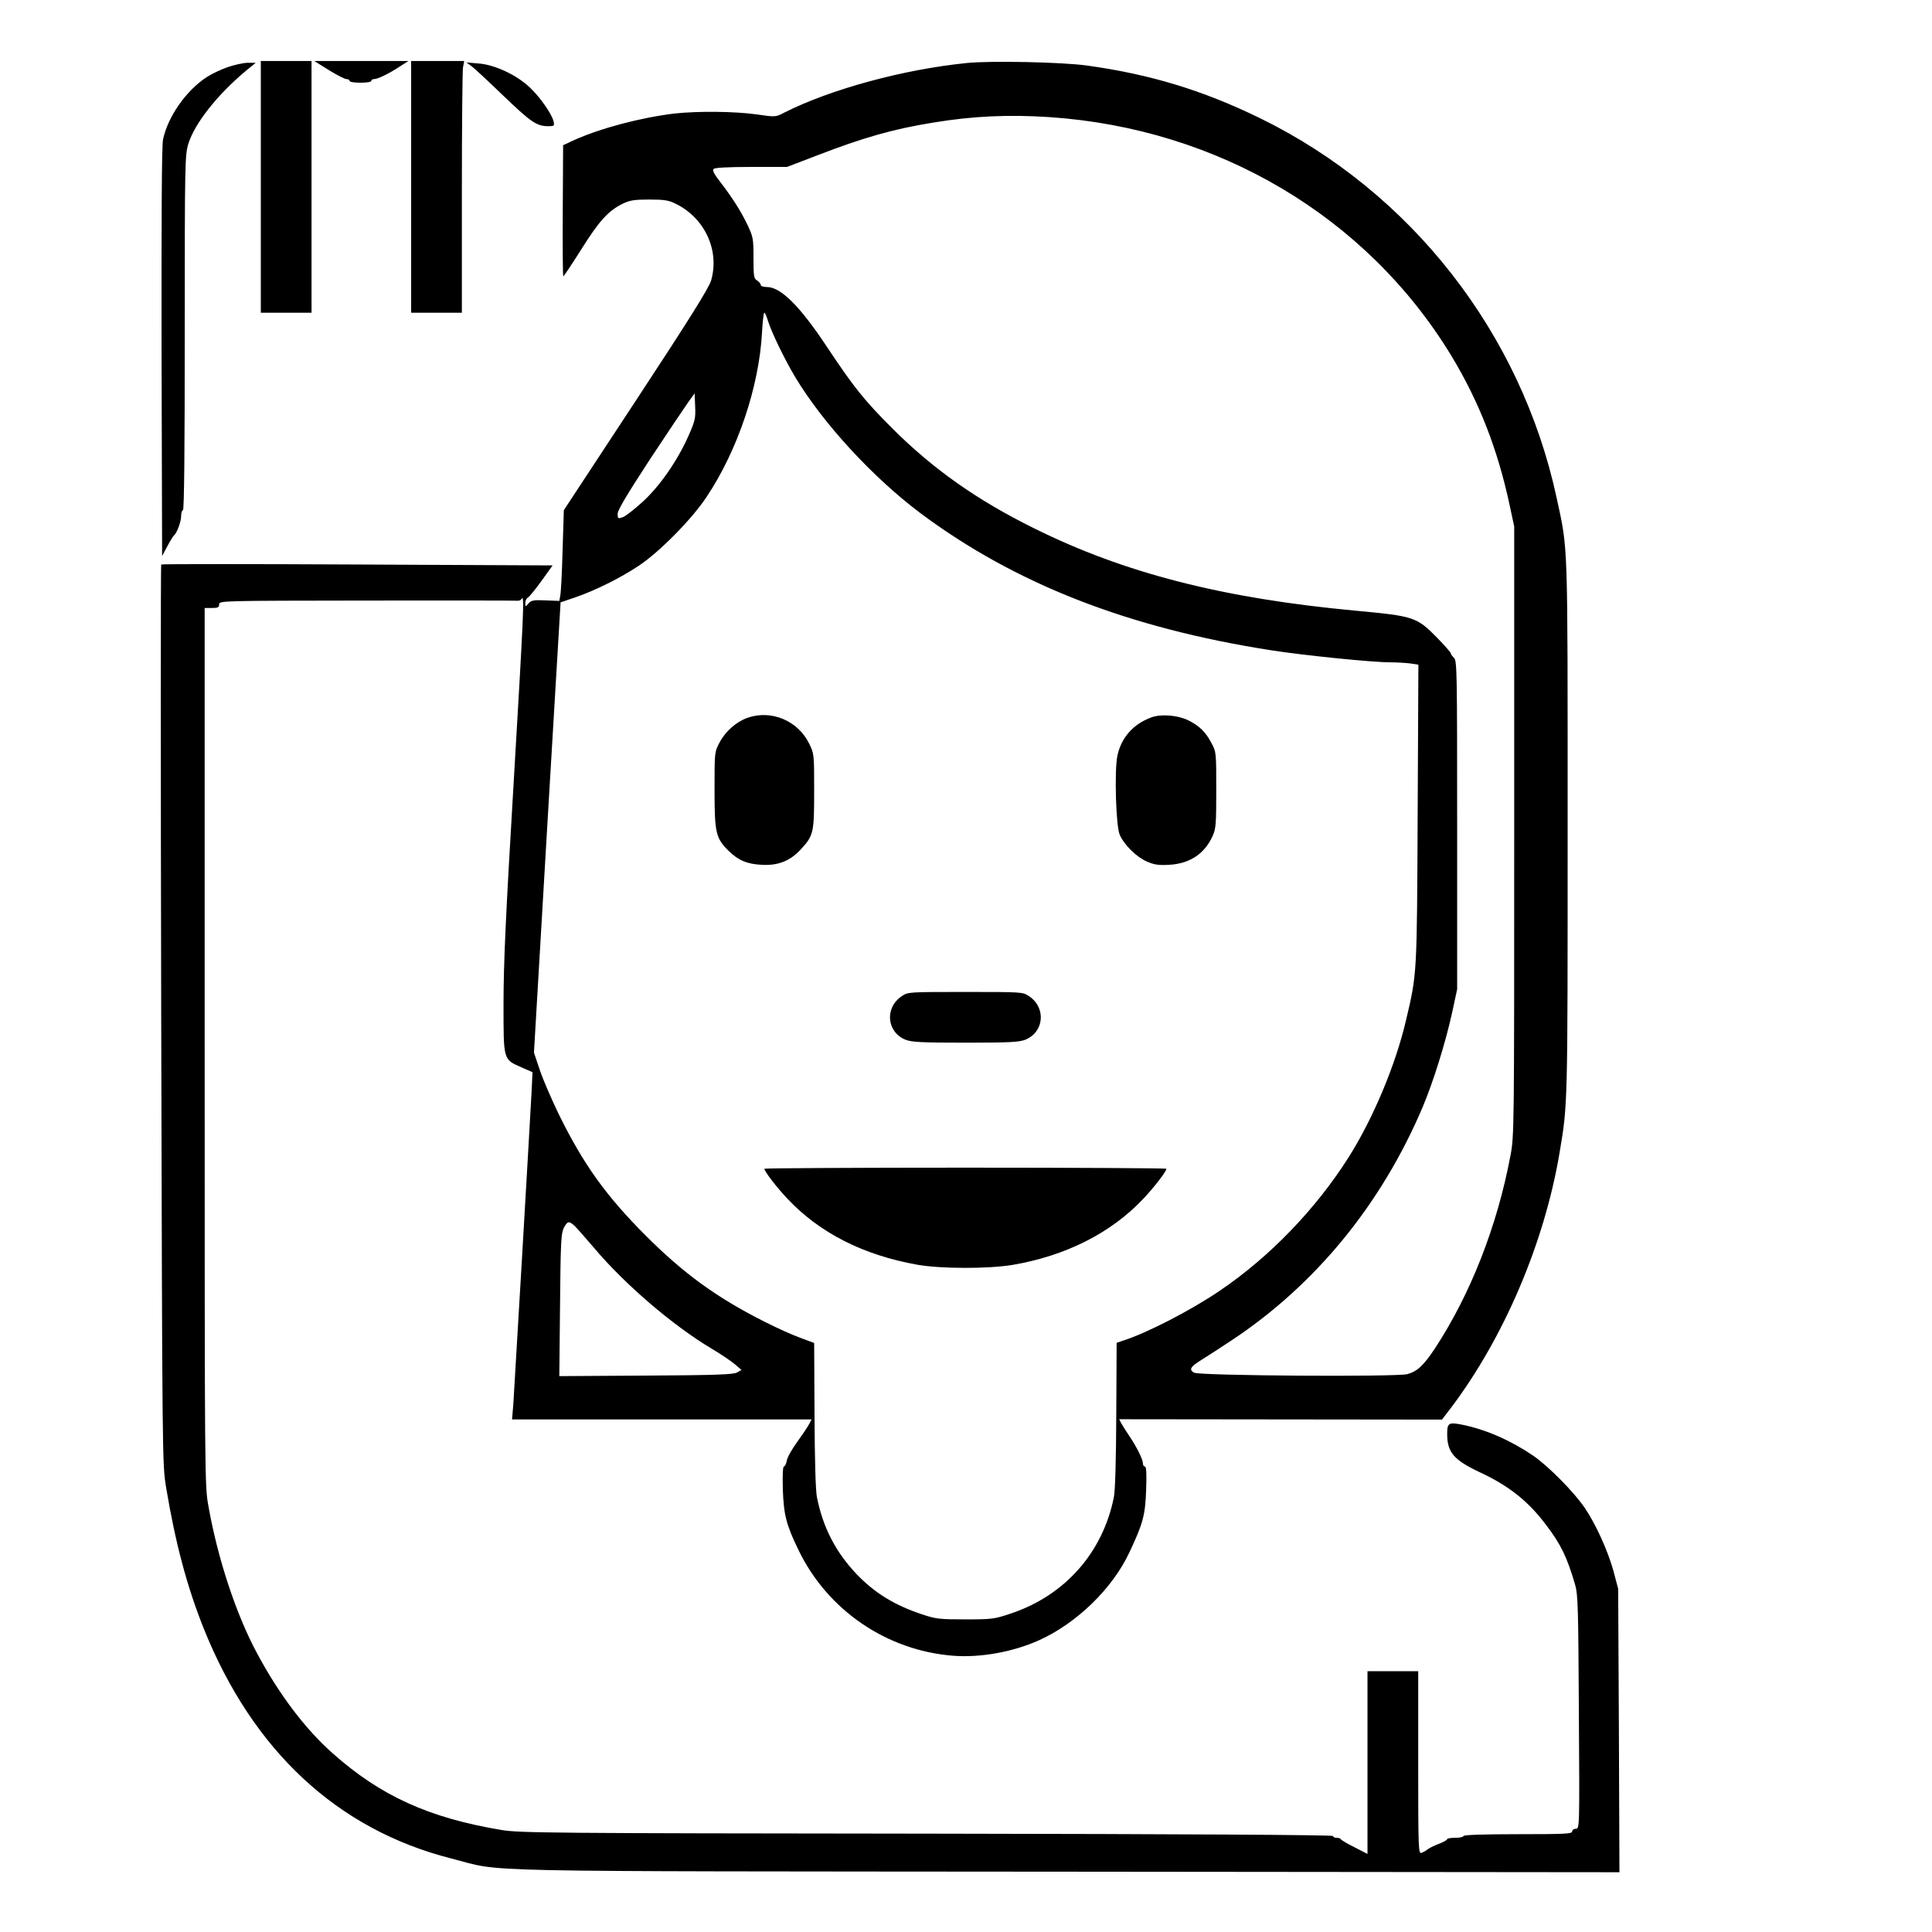 <?xml version="1.0" standalone="no"?>
<!DOCTYPE svg PUBLIC "-//W3C//DTD SVG 20010904//EN"
 "http://www.w3.org/TR/2001/REC-SVG-20010904/DTD/svg10.dtd">
<svg version="1.0" xmlns="http://www.w3.org/2000/svg"
 width="2048pt" height="2048pt" viewBox="0 0 2048 2048"
 preserveAspectRatio="xMidYMid meet">
<g transform="translate(0,2048) scale(0.192,-0.192)"
fill="#000000" stroke="none">
<path d="M1440 9635 l0 -695 140 0 140 0 0 695 0 695 -140 0 -140 0 0 -695z
M1815 10280 c44 -27 88 -50 98 -50 9 0 17 -4 17 -10 0 -6 27 -10 60 -10 33 0
60 4 60 10 0 6 7 10 15 10 20 0 81 29 140 68 l50 32 -260 0 -260 0 80 -50z
M2270 9635 l0 -695 140 0 140 0 0 658 c0 361 3 674 6 695 l7 37 -147 0 -146 0
0 -695z M5340 10319 c-350 -35 -753 -144 -1012 -275 -46 -24 -47 -24 -150 -9
-120 17 -325 19 -453 5 -185 -22 -410 -81 -558 -148 l-58 -27 -2 -363 c-1
-199 0 -362 3 -361 3 0 48 68 100 150 99 158 149 212 228 251 40 19 63 23 147
23 84 0 107 -4 147 -24 160 -79 242 -258 194 -423 -12 -41 -118 -211 -414
-661 l-399 -607 -7 -222 c-3 -123 -9 -236 -13 -251 l-5 -28 -77 3 c-66 3 -78
0 -93 -17 -17 -20 -17 -20 -18 2 0 12 6 26 14 30 8 4 42 46 76 93 l61 85
-1078 5 c-593 3 -1080 3 -1083 0 -3 -3 -3 -1121 0 -2485 6 -2478 6 -2480 27
-2610 51 -307 116 -550 208 -780 271 -675 738 -1109 1366 -1269 303 -77 -5
-70 3402 -73 l3048 -3 -3 782 -4 783 -26 98 c-31 112 -96 256 -158 348 -59 87
-199 229 -284 288 -123 84 -259 144 -389 171 -79 16 -87 11 -87 -50 0 -103 37
-145 187 -215 153 -72 261 -157 357 -285 84 -109 118 -181 163 -335 15 -53 17
-130 20 -702 4 -642 4 -643 -17 -643 -11 0 -20 -7 -20 -15 0 -13 -40 -15 -300
-15 -193 0 -300 -4 -300 -10 0 -5 -20 -10 -45 -10 -25 0 -45 -3 -45 -7 0 -5
-21 -17 -48 -27 -26 -10 -54 -24 -62 -31 -8 -7 -23 -15 -32 -18 -17 -6 -18 22
-18 498 l0 505 -140 0 -140 0 0 -505 0 -504 -72 37 c-40 20 -74 40 -76 45 -2
4 -12 7 -23 7 -10 0 -19 4 -19 10 0 6 -798 11 -2242 13 -2081 2 -2251 4 -2348
20 -403 67 -670 189 -935 425 -150 133 -296 326 -417 553 -114 212 -216 520
-267 809 -21 113 -21 136 -21 2537 l0 2423 40 0 c33 0 40 3 40 20 0 20 7 20
818 21 449 1 823 0 831 -1 8 -1 18 4 22 12 15 23 10 -85 -46 -1032 -43 -720
-55 -986 -55 -1201 0 -320 -3 -310 101 -356 l59 -26 -5 -106 c-15 -276 -96
-1656 -101 -1728 l-7 -83 827 0 827 0 -15 -28 c-8 -15 -37 -58 -65 -97 -28
-38 -54 -84 -57 -102 -3 -18 -11 -33 -16 -33 -6 0 -8 -47 -6 -127 5 -140 19
-195 86 -333 160 -333 488 -557 857 -585 149 -11 327 21 470 85 209 94 406
285 500 485 76 161 88 206 93 348 3 88 1 127 -7 127 -6 0 -11 8 -11 18 0 22
-37 95 -76 152 -17 25 -36 55 -43 68 l-12 23 891 -1 891 -1 50 65 c292 387
515 909 599 1406 46 273 45 250 45 1795 0 1614 3 1529 -61 1824 -196 910 -805
1689 -1639 2096 -316 154 -607 242 -955 290 -139 19 -528 27 -660 14z m455
-299 c931 -63 1751 -550 2217 -1316 155 -256 258 -521 324 -832 l24 -112 0
-1683 c0 -1658 0 -1684 -21 -1792 -73 -388 -220 -763 -416 -1062 -63 -95 -98
-128 -153 -143 -61 -16 -1148 -9 -1177 8 -31 17 -21 33 44 73 30 19 105 67
165 107 461 306 824 749 1052 1285 58 137 126 354 163 522 l28 130 0 906 c0
849 -1 907 -17 923 -10 10 -18 21 -18 26 0 4 -34 43 -75 85 -113 115 -127 120
-450 150 -734 68 -1279 208 -1776 455 -314 155 -556 326 -780 549 -158 158
-214 228 -363 452 -149 225 -255 331 -332 331 -19 0 -34 5 -34 12 0 6 -9 17
-20 24 -18 11 -20 23 -20 125 0 107 -2 116 -33 182 -38 79 -85 152 -152 239
-33 43 -43 62 -35 70 7 7 79 11 208 11 l197 0 162 62 c259 100 423 147 646
183 218 36 417 45 642 30z m-1556 -1122 c19 -63 93 -216 153 -316 154 -255
427 -551 689 -748 524 -391 1148 -635 1940 -758 180 -28 555 -66 654 -66 34 0
83 -3 109 -6 l47 -7 -4 -821 c-4 -892 -3 -883 -64 -1141 -58 -249 -183 -546
-318 -759 -180 -284 -435 -549 -710 -735 -160 -109 -404 -235 -540 -278 l-30
-10 -2 -396 c-1 -248 -6 -419 -13 -455 -61 -307 -270 -544 -570 -644 -90 -30
-102 -32 -250 -32 -143 0 -162 2 -240 28 -153 51 -261 118 -361 222 -117 124
-186 259 -219 426 -7 36 -12 207 -13 454 l-2 396 -75 28 c-42 15 -132 55 -200
90 -262 132 -443 263 -655 475 -220 220 -345 395 -480 670 -40 83 -88 193
-105 245 l-32 95 73 1243 74 1243 85 29 c109 38 244 105 345 172 114 75 296
259 378 384 170 256 287 604 304 902 3 61 9 112 13 112 4 0 12 -19 19 -42z
m-438 -638 c-61 -137 -157 -276 -253 -364 -45 -41 -95 -80 -110 -85 -26 -9
-28 -8 -28 19 0 20 52 107 176 297 97 147 193 290 213 318 l36 50 3 -73 c3
-66 -1 -80 -37 -162z m-628 -4362 c13 -13 61 -67 106 -120 171 -203 435 -429
651 -558 51 -30 108 -69 128 -86 l36 -31 -25 -14 c-19 -11 -117 -15 -503 -17
l-478 -3 4 393 c3 349 6 397 21 426 21 38 28 39 60 10z M4128 6704 c-63 -22
-123 -75 -156 -138 -27 -51 -27 -52 -27 -261 0 -237 7 -267 79 -337 53 -52
101 -72 182 -76 90 -5 156 21 215 85 71 77 74 91 74 323 0 204 0 205 -28 262
-62 126 -208 187 -339 142z M6357 6706 c-101 -37 -167 -112 -188 -213 -17 -83
-8 -387 13 -435 25 -57 93 -123 150 -148 41 -18 65 -21 122 -18 113 6 195 59
240 157 19 42 21 63 21 256 0 208 0 210 -27 260 -31 60 -67 95 -128 125 -56
28 -151 36 -203 16z M4979 5167 c-96 -64 -84 -199 21 -241 34 -13 87 -16 330
-16 243 0 296 3 330 16 105 42 117 177 21 241 -34 23 -38 23 -351 23 -313 0
-317 0 -351 -23z M4220 4214 c0 -14 68 -103 128 -166 178 -189 419 -311 717
-364 131 -23 392 -23 525 -1 294 50 544 176 722 365 60 63 128 152 128 166 0
3 -499 6 -1110 6 -610 0 -1110 -3 -1110 -6z M1260 10297 c-36 -12 -89 -37
-117 -55 -114 -73 -217 -220 -243 -346 -7 -34 -9 -415 -8 -1175 l3 -1124 29
54 c16 30 32 56 36 59 16 12 40 76 40 107 0 18 5 33 10 33 7 0 10 333 10 979
0 950 1 981 20 1044 35 113 160 271 318 403 l54 44 -44 0 c-23 0 -72 -11 -108
-23z M2601 10303 c15 -10 93 -83 175 -162 154 -148 187 -171 250 -171 34 0 36
1 30 28 -11 41 -72 130 -130 185 -72 69 -193 126 -282 133 l-69 6 26 -19z"/>
</g>
</svg>

